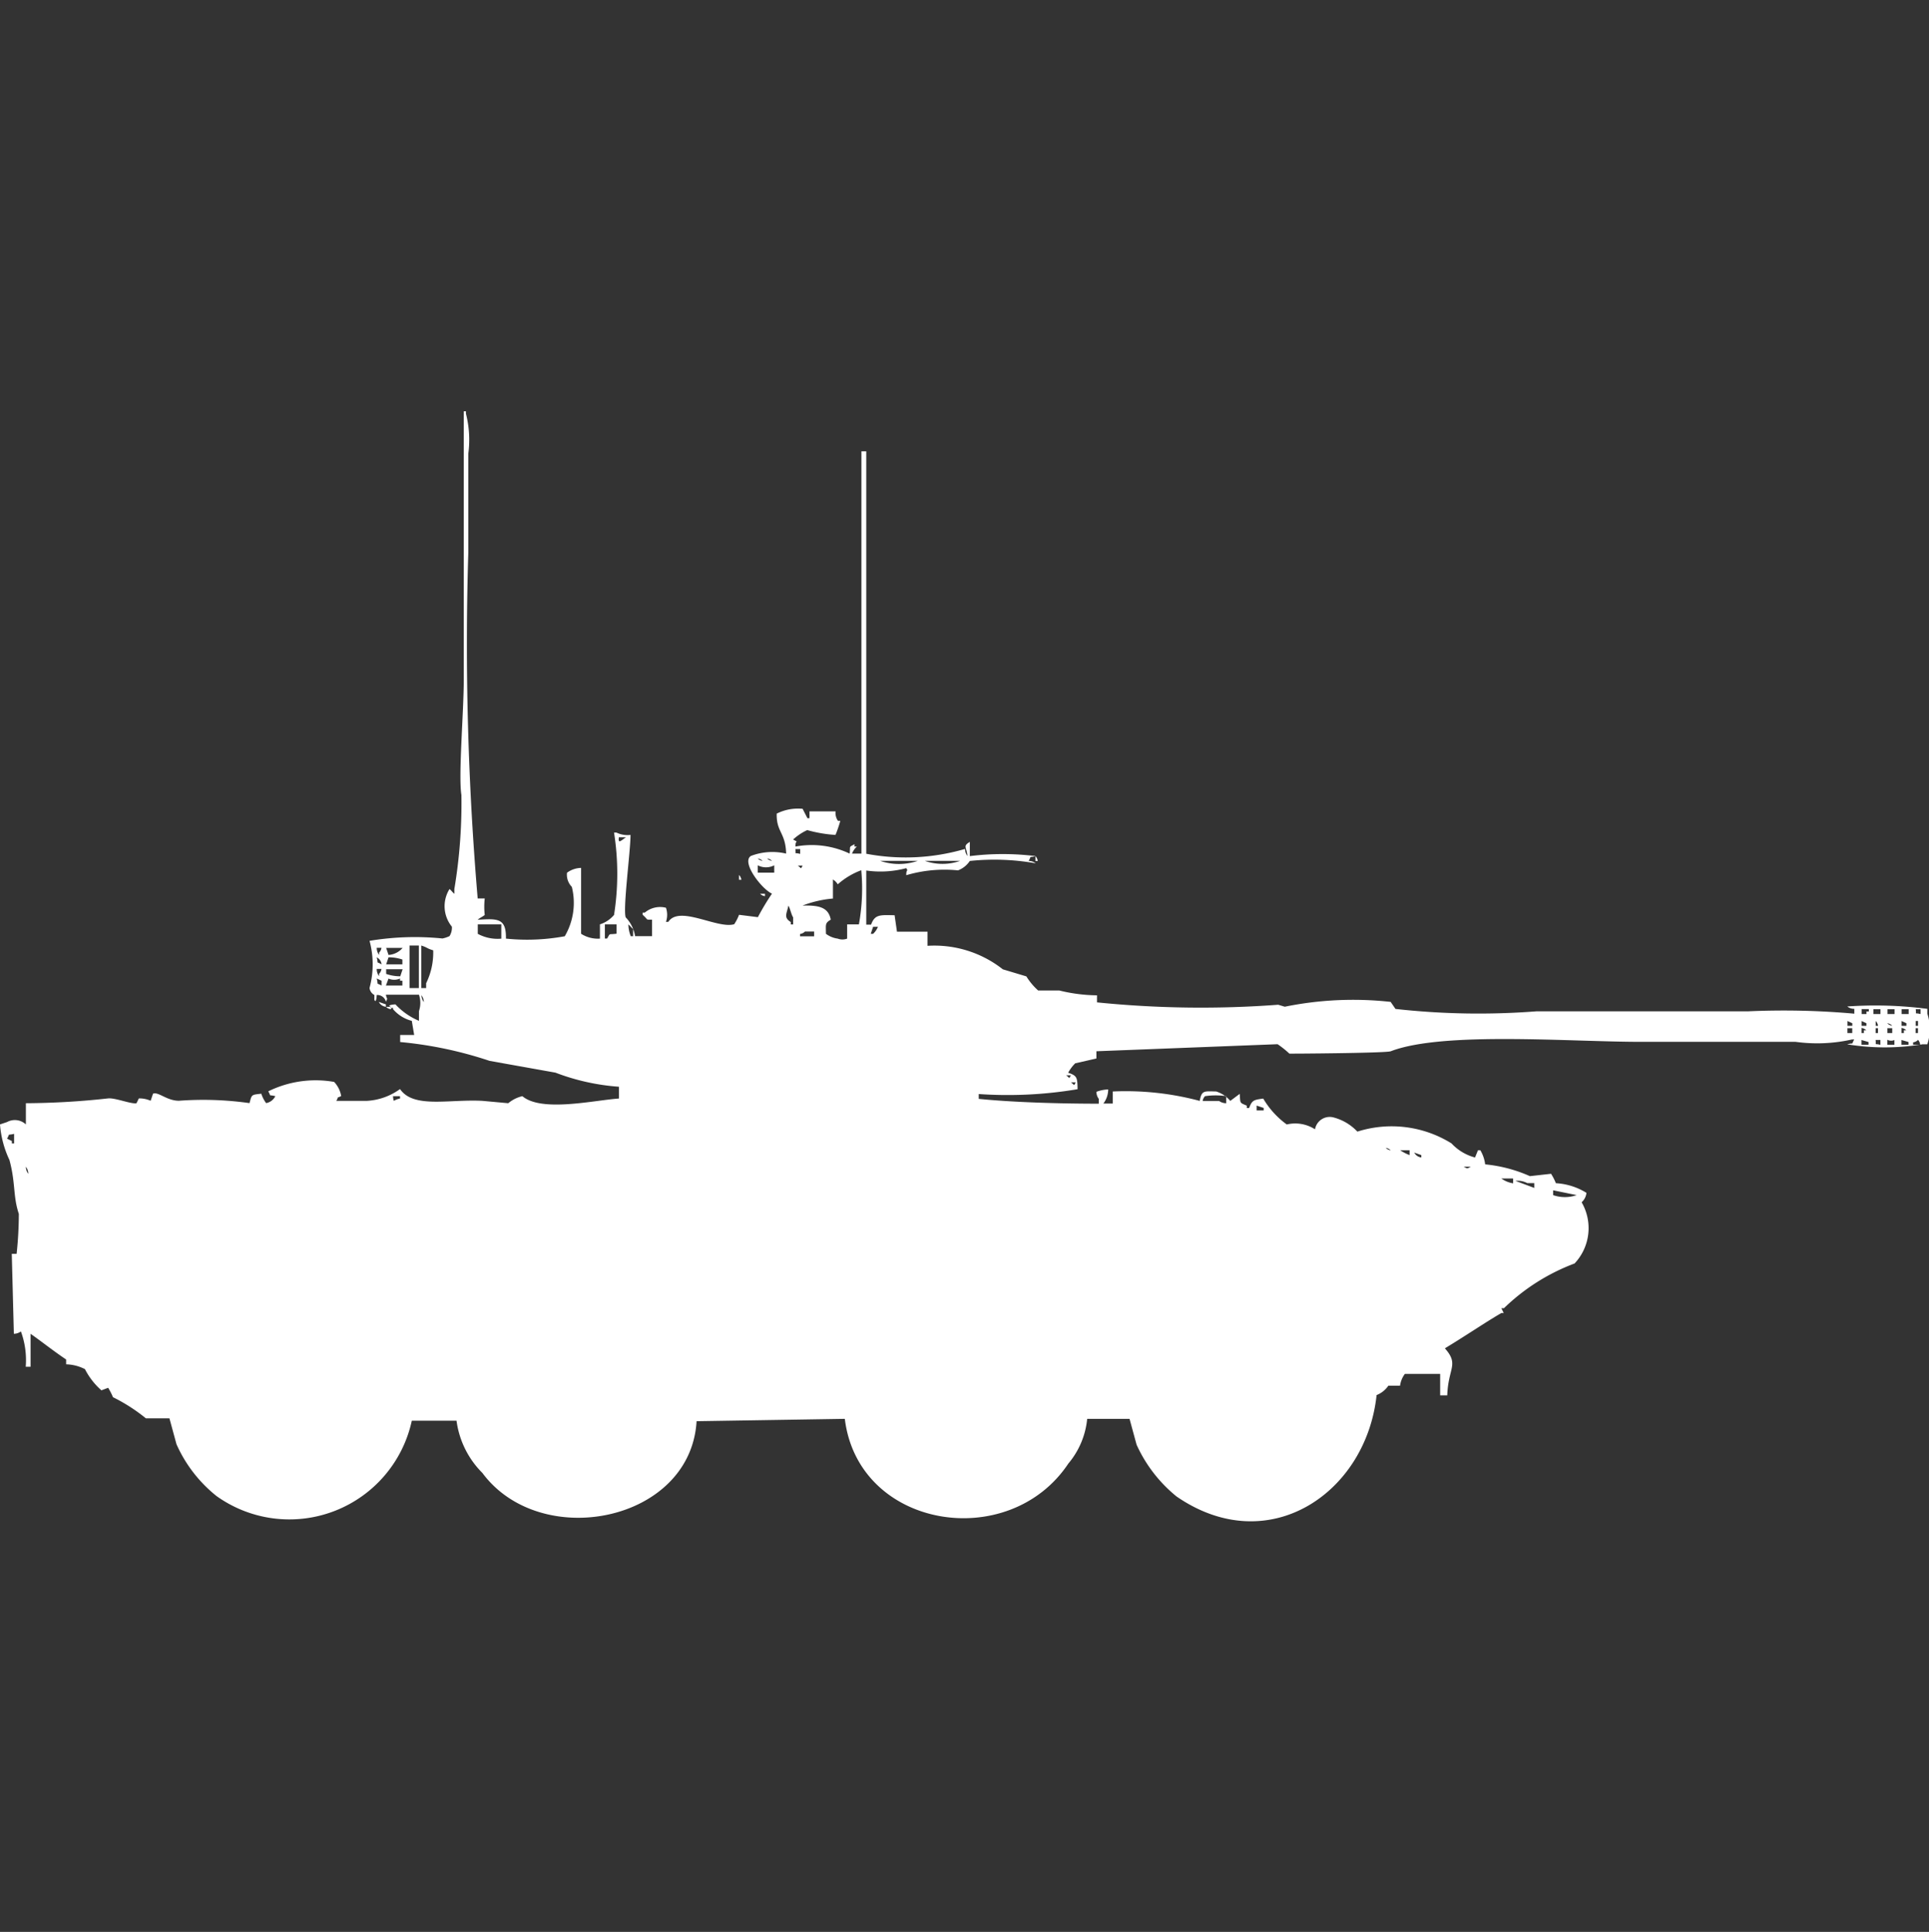 <svg xmlns="http://www.w3.org/2000/svg" width="39.938" height="40" viewBox="0 0 39.938 40">
  <rect x="0" y="0" width="39.938" height="40" fill="#333333" stroke="none"/>
  <defs>
    <style>
      .cls-1 {
        fill: #fff;
        fill-rule: evenodd;
      }
    </style>
  </defs>
  <path id="Color_Fill_1" data-name="Color Fill 1" class="cls-1" d="M9.89,18.087h0.146a1.5,1.5,0,0,0,0,.341c-0.038.033-.109,0.064-0.146,0.1,0.419-.027.592-0.034,0.585,0.39a4.289,4.289,0,0,0,1.218-.049,1.368,1.368,0,0,0,.146-1.023,0.36,0.36,0,0,1-.1-0.292,0.51,0.51,0,0,1,.292-0.1v1.364a0.644,0.644,0,0,0,.39.1V18.623a0.637,0.637,0,0,0,.292-0.195,5.483,5.483,0,0,0,0-1.706h0.049a0.528,0.528,0,0,0,.292.049c0,0.344-.159,1.516-0.1,1.706a0.732,0.732,0,0,1,.195.39H13.5V18.525c-0.147,0-.065.012-0.195-0.1V18.379H13.35a0.492,0.492,0,0,1,.438-0.1,0.447,0.447,0,0,1,0,.292h0.049c0.229-.351,1.017.153,1.364,0.049a0.951,0.951,0,0,0,.1-0.195l0.39,0.049a5.134,5.134,0,0,1,.292-0.487c-0.21-.094-0.639-0.646-0.438-0.78a1.241,1.241,0,0,1,.731-0.049c-0.011-.439-0.205-0.445-0.195-0.828a0.99,0.99,0,0,1,.536-0.1l0.1,0.195H16.76V16.284H17.3a0.284,0.284,0,0,0,.049.195h0.049a2.554,2.554,0,0,1-.1.292,2.765,2.765,0,0,1-.585-0.1,1.124,1.124,0,0,0-.292.195c0.133,0.078.04-.008,0.049,0.146a1.83,1.83,0,0,1,1.121.146c0.02-.174-0.023-0.123.1-0.195v0.049h0.049a0.409,0.409,0,0,0-.1.146h0.195V8.828h0.1v8.333a4.382,4.382,0,0,0,2.046-.1,0.235,0.235,0,0,0,.049.146c-0.019-.194-0.1-0.2.049-0.292V17.21a5.5,5.5,0,0,1,1.364,0c-0.158.04-.075-0.024-0.146,0.1a0.236,0.236,0,0,1,.146.049,4.893,4.893,0,0,0-1.364-.049,0.512,0.512,0,0,1-.244.195,2.8,2.8,0,0,0-1.072.1c0-.142.047-0.068,0-0.146a2.061,2.061,0,0,1-.828.049v1.121h0.1c0.078-.218.189-0.2,0.487-0.195l0.049,0.341c0.282,0,.32,0,0.633,0v0.292a2.291,2.291,0,0,1,1.559.487l0.487,0.146a1.313,1.313,0,0,0,.244.292h0.438a3.377,3.377,0,0,0,.78.1v0.146a21.378,21.378,0,0,0,3.752.049L26.6,20.328a7.084,7.084,0,0,1,2.192-.1l0.1,0.146a15.541,15.541,0,0,0,2.923.049H36.2a16.365,16.365,0,0,1,2.192.049v-0.1a0.236,0.236,0,0,1-.146-0.049,8.338,8.338,0,0,1,1.657.049v0.1a1,1,0,0,1,0,.634h-0.1a4.8,4.8,0,0,1-1.559,0c0.158-.04.075,0.024,0.146-0.1H38.344a3.276,3.276,0,0,1-1.169.049H33.959c-1.47,0-4.087-.219-5.164.195-0.1.039-2.087,0.052-2.1,0.049a1.939,1.939,0,0,0-.244-0.195l-3.751.146V21.4l-0.439.1a0.858,0.858,0,0,0-.146.195c0.186,0.061.191,0.1,0.195,0.341a8.714,8.714,0,0,1-2.046.1v0.1c0.69,0.07,1.648.1,2.485,0.1v-0.1a0.249,0.249,0,0,1-.049-0.146,0.763,0.763,0,0,1,.244-0.049,0.483,0.483,0,0,1-.1.292h0.195V22.083a5.927,5.927,0,0,1,1.8.195c0.041-.222.088-0.2,0.341-0.195a0.625,0.625,0,0,1,.292.195l0.195-.146c0.016,0.2-.009.179,0.146,0.244v0.049h0.049c0.06-.164.1-0.169,0.292-0.195a1.777,1.777,0,0,0,.487.536,0.757,0.757,0,0,1,.585.1,0.309,0.309,0,0,1,.39-0.244,1.037,1.037,0,0,1,.487.292,2.347,2.347,0,0,1,1.949.244,1.016,1.016,0,0,0,.487.292L30.6,23.3h0.049a0.751,0.751,0,0,1,.1.292,2.975,2.975,0,0,1,.926.244l0.438-.049a1.151,1.151,0,0,1,.1.195,1.342,1.342,0,0,1,.633.2,0.306,0.306,0,0,1-.1.195,1.067,1.067,0,0,1-.146,1.267,4.232,4.232,0,0,0-1.462.926H31.084l0.049,0.1H31.084c-0.352.206-.718,0.458-1.169,0.731,0.3,0.34.068,0.4,0.049,0.974H29.817V27.93H29.087a0.516,0.516,0,0,0-.1.244H28.745a0.53,0.53,0,0,1-.244.195c-0.214,2.024-2.234,3.413-4.141,2.1a2.946,2.946,0,0,1-.828-1.072l-0.146-.536H22.509a1.688,1.688,0,0,1-.39.926c-1.233,1.851-4.348,1.353-4.628-.926l-3.069.049c-0.123,2.086-3.226,2.7-4.434,1.072A1.876,1.876,0,0,1,9.452,28.9H8.526a2.594,2.594,0,0,1-4.044,1.559,2.86,2.86,0,0,1-.828-1.072l-0.146-.536H3.021a3.61,3.61,0,0,0-.682-0.438,1.346,1.346,0,0,0-.1-0.195L2.1,28.271a1.477,1.477,0,0,1-.341-0.439,0.908,0.908,0,0,0-.39-0.1v-0.1C1.109,27.458.876,27.271,0.633,27.1v0.682h-0.1a1.735,1.735,0,0,0-.1-0.731,0.249,0.249,0,0,1-.146.049L0.244,25.445h0.1A7.848,7.848,0,0,0,.39,24.617C0.267,24.252.325,23.974,0.195,23.5A2.1,2.1,0,0,1,0,22.765l0.146-.049a0.335,0.335,0,0,1,.39.049V22.326a16.109,16.109,0,0,0,1.705-.1c0.146-.014.48,0.123,0.585,0.1l0.049-.1a0.588,0.588,0,0,1,.244.049l0.049-.146c0.109-.047.284,0.146,0.536,0.146a6.807,6.807,0,0,1,1.462.049c0.049-.179.032-0.171,0.244-0.195a0.654,0.654,0,0,0,.1.195A0.264,0.264,0,0,0,5.7,22.18c-0.158-.04-0.074.024-0.146-0.1a2.219,2.219,0,0,1,1.364-.195,0.57,0.57,0,0,1,.146.292c-0.12.063-.033-0.021-0.1,0.1H7.6a1.289,1.289,0,0,0,.682-0.244c0.28,0.407,1.01.207,1.705,0.244l0.536,0.049a0.711,0.711,0,0,1,.292-0.146c0.4,0.34,1.5.081,2,.049V21.985a4.584,4.584,0,0,1-1.315-.292l-1.364-.244a8.19,8.19,0,0,0-1.851-.39V20.913H8.575l-0.049-.292a0.765,0.765,0,0,1-.39-0.244c0.01-.068-0.04.02-0.049-0.049-0.094-.038.1-0.049,0.1-0.049a1.42,1.42,0,0,0,.487.341v-0.2a0.529,0.529,0,0,0,0-.341H7.99c0.019,0.11.045,0.053,0,.146A0.184,0.184,0,0,0,7.8,20.085s-0.009.191-.049,0.1v-0.1a0.188,0.188,0,0,1-.1-0.146,1.861,1.861,0,0,0,0-.975,5.71,5.71,0,0,1,1.51-.049,0.613,0.613,0,0,0,.146-0.049,0.329,0.329,0,0,0,.049-0.195,0.671,0.671,0,0,1-.049-0.78c0.042,0.036.055,0.061,0.1,0.1v-0.1a10.785,10.785,0,0,0,.146-1.949c-0.065-.393.049-1.717,0.049-2.388V8H9.647V8.049a2.189,2.189,0,0,1,.049.828v2.047A62.217,62.217,0,0,0,9.89,18.087Zm2.923-1.267c-0.016.132,0.027,0.085,0.146,0H12.814Zm3.654,0.244c0.019,0.127-.036.064,0.1,0.1v-0.1h-0.1Zm4.97,0.146a0.176,0.176,0,0,1,.049.1H21.437v-0.1Zm-5.749.049a0.175,0.175,0,0,0,.1.049A0.175,0.175,0,0,0,15.688,17.259Zm0.195,0a0.175,0.175,0,0,0,.1.049A0.175,0.175,0,0,0,15.883,17.259Zm2.339,0.049a1.208,1.208,0,0,0,.78,0h-0.78Zm0.926,0a1.1,1.1,0,0,0,.731,0H19.147Zm-3.459.244h0.341V17.4a0.368,0.368,0,0,1-.341,0v0.146Zm0.828-.146c0.081,0.054.052,0.086,0.1,0h-0.1Zm0.731,0.682a2.286,2.286,0,0,0-.633.146c0.307-.007.536,0.018,0.585,0.292-0.124.072-.1,0.1-0.1,0.292a0.517,0.517,0,0,0,.244.1,0.272,0.272,0,0,0,.195,0V18.623h0.244a4.185,4.185,0,0,0,.049-1.121,1.536,1.536,0,0,0-.487.292,0.3,0.3,0,0,0-.1-0.1v0.39ZM15.3,17.6a0.175,0.175,0,0,1,.049.1H15.3V17.6Zm0.438,0.39h0.1v0.049A0.167,0.167,0,0,1,15.737,17.989Zm0.585,0.244c-0.032.166-.106,0.245,0.049,0.341v0.049h0.049V18.477C16.385,18.428,16.356,18.282,16.322,18.233Zm-6.431.39v0.195a0.863,0.863,0,0,0,.487.1V18.623H9.89Zm2.631,0v0.292H12.57c0.072-.123.021-0.075,0.195-0.1V18.623H12.521Zm0.487,0a0.7,0.7,0,0,0,.049.244h0.049V18.72C13.064,18.684,13.051,18.659,13.009,18.623Zm5.067,0.049-0.049.146h0.049a0.408,0.408,0,0,0,.1-0.146h-0.1Zm-1.413.1a0.175,0.175,0,0,1-.1.049v0.049h0.292v-0.1H16.663Zm-8.185.292v0.877H8.672V19.061H8.477Zm0.244,0v0.877h0.1v-0.1a1.447,1.447,0,0,0,.146-0.682C8.836,19.122,8.848,19.1,8.721,19.061ZM7.8,19.11a0.236,0.236,0,0,0,.049.146V19.208a0.175,0.175,0,0,0,.049-0.1H7.8Zm0.195,0,0.049,0.146a0.42,0.42,0,0,0,.292-0.146H7.99ZM7.8,19.305c0.04,0.158-.024.074,0.1,0.146A0.185,0.185,0,0,0,7.8,19.305Zm0.244,0-0.049.146H8.331v-0.1A0.891,0.891,0,0,0,8.039,19.305ZM7.8,19.549a0.235,0.235,0,0,0,.049.146V19.646a0.176,0.176,0,0,0,.049-0.1H7.8Zm0.195,0v0.1a0.891,0.891,0,0,0,.292.049l0.049-.146H7.99ZM7.8,19.744c0.04,0.158-.024.075,0.1,0.146v-0.1Zm0.244,0L7.99,19.89H8.331v-0.1H8.283V19.744A0.3,0.3,0,0,1,8.039,19.744Zm0.682,0.341a0.235,0.235,0,0,0,.049.146A0.236,0.236,0,0,0,8.721,20.085Zm-0.877.146L7.99,20.28v0.049A0.185,0.185,0,0,1,7.844,20.231Zm0.146,0.1h0.1v0.049A0.167,0.167,0,0,1,7.99,20.328Zm30.548,0.049v0.1h0.1V20.426h0.049V20.377H38.538Zm0.244,0v0.1h0.146v-0.1H38.782Zm0.292,0v0.1h0.146v-0.1H39.074Zm0.292,0v0.1h0.146v-0.1H39.367Zm0.292,0c0.019,0.128-.036.064,0.1,0.1v-0.1h-0.1Zm-1.413.244v0.1h0.1V20.67Zm0.292,0v0.1h0.1V20.67Zm0.292,0v0.1h0.049A0.167,0.167,0,0,0,38.831,20.621Zm0.536,0v0.1h0.1V20.67Zm0.292,0v0.1h0.049v-0.1H39.659Zm-0.585.049a0.175,0.175,0,0,0,.1.049A0.175,0.175,0,0,0,39.074,20.67Zm-0.828.1v0.1h0.1v-0.1h-0.1Zm0.292,0v0.1h0.049V20.816h0.049A0.176,0.176,0,0,0,38.538,20.767Zm0.292,0v0.1h0.049v-0.1H38.831Zm0.244,0v0.1h0.1v-0.1h-0.1Zm0.292,0v0.1h0.049V20.816h0.049A0.176,0.176,0,0,0,39.367,20.767Zm0.292,0v0.1h0.049v-0.1H39.659Zm-1.121.244v0.1h0.146V21.059Zm0.292,0c0.019,0.128-.036.064,0.1,0.1v-0.1h-0.1Zm0.244,0v0.1h0.146v-0.1A0.163,0.163,0,0,1,39.074,21.011Zm0.292,0v0.1h0.146V21.059Zm0.341,0a0.176,0.176,0,0,1-.1.049v0.049h0.146A0.167,0.167,0,0,0,39.708,21.011Zm-17.637.731c0.081,0.054.052,0.086,0.1,0h-0.1Zm0.1,0.146c0.081,0.054.052,0.086,0.1,0h-0.1Zm3.216,0.439V22.18a1.5,1.5,0,0,0-.439,0,0.175,0.175,0,0,0-.049.1h0.341A0.249,0.249,0,0,0,25.384,22.326ZM8.136,22.18c0.02,0.153-.005.077,0.146,0.049V22.18H8.136Zm17.881,0.195v0.1h0.146V22.424ZM0.292,22.96c-0.158.04-.074-0.024-0.146,0.1l0.1,0.049v0.049H0.292V22.96Zm28.4,0.292a0.176,0.176,0,0,0,.1.049A0.177,0.177,0,0,0,28.7,23.252ZM28.989,23.3a0.954,0.954,0,0,0,.195.1V23.3H28.989Zm0.292,0.049a0.188,0.188,0,0,0,.146.1V23.4Zm-28.745.292a0.235,0.235,0,0,0,.049.146A0.236,0.236,0,0,0,.536,23.642Zm29.769,0c0.084,0.043.062,0.043,0.146,0H30.3Zm0.779,0.244a0.572,0.572,0,0,0,.244.1v-0.1H31.084Zm0.292,0.049,0.39,0.146v-0.1H31.62A0.423,0.423,0,0,0,31.376,23.934Zm0.78,0.195v0.1a0.745,0.745,0,0,0,.487,0Z" transform="translate(0 0.516)"/>
</svg>
